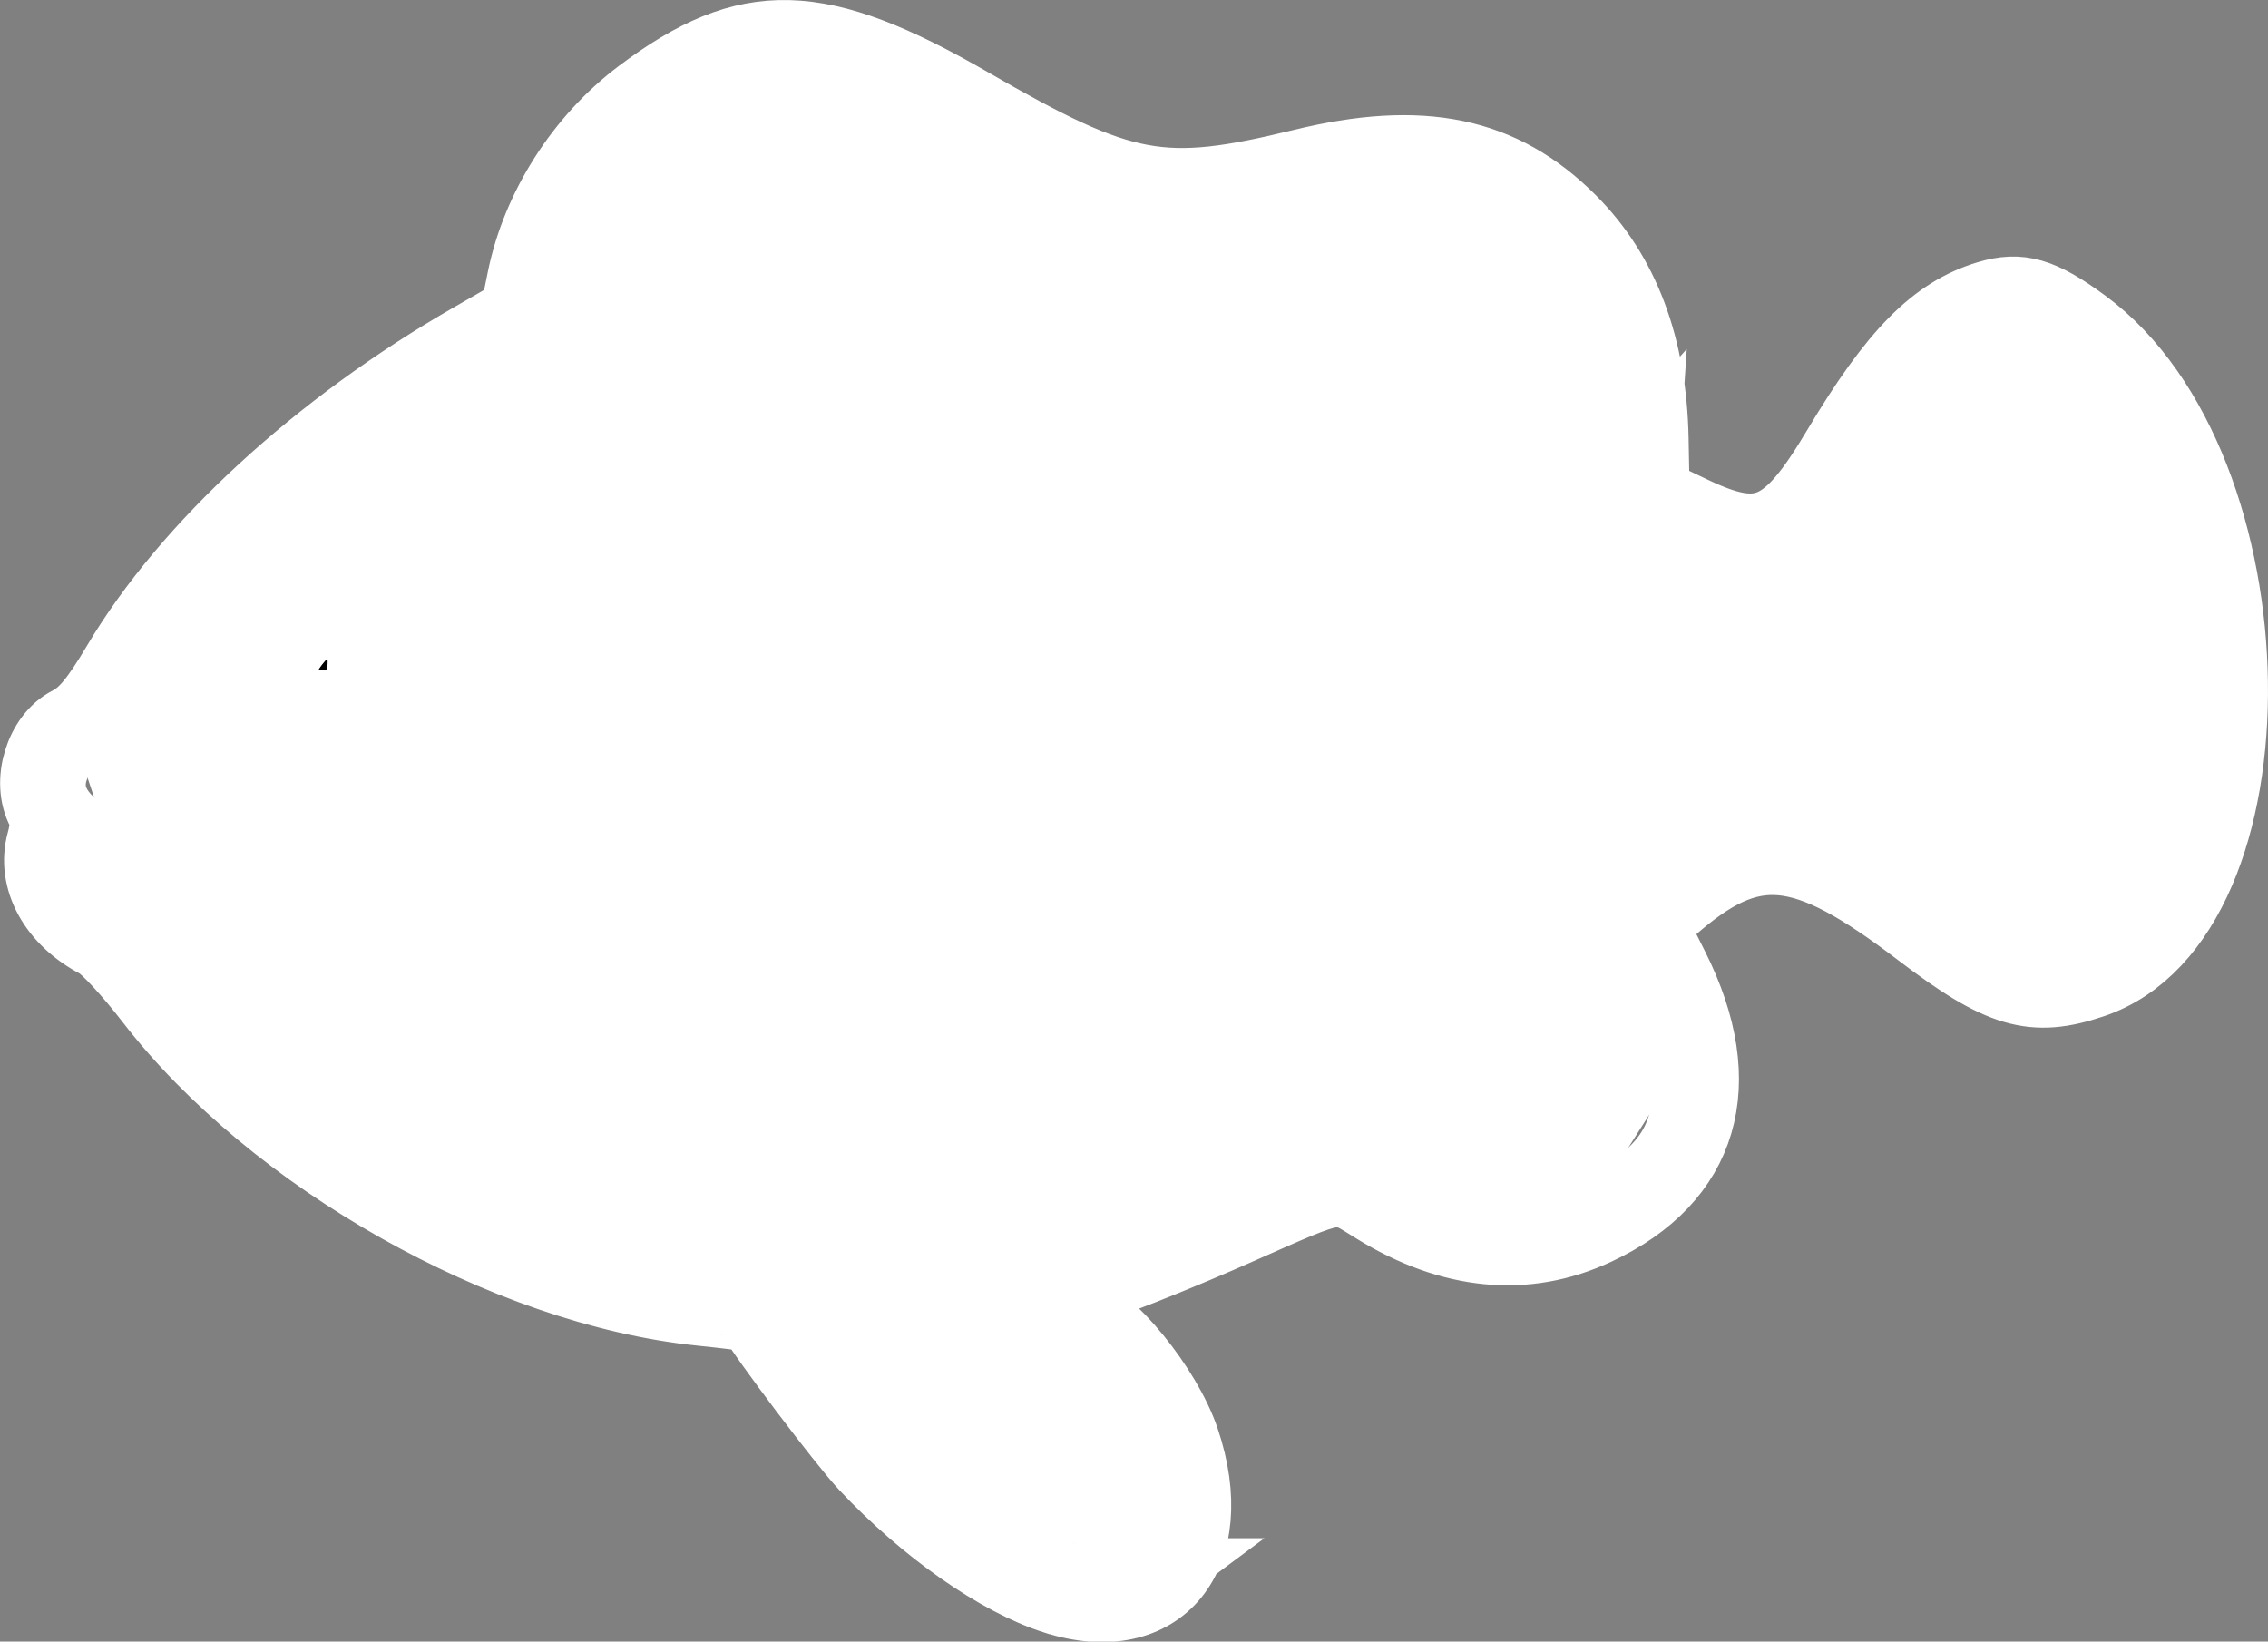<?xml version="1.0" encoding="UTF-8" standalone="no"?>
<!-- Created with Inkscape (http://www.inkscape.org/) -->

<svg
   width="315.413"
   height="228.302"
   viewBox="0 0 83.453 60.405"
   version="1.1"
   id="svg1"
   xml:space="preserve"
   xmlns:inkscape="http://www.inkscape.org/namespaces/inkscape"
   xmlns:sodipodi="http://sodipodi.sourceforge.net/DTD/sodipodi-0.dtd"
   xmlns="http://www.w3.org/2000/svg"
   xmlns:svg="http://www.w3.org/2000/svg"><rect x="0" y="0" width="83.453" height="60.405" fill="#808080" stroke="none"/><sodipodi:namedview
     id="namedview1"
     pagecolor="#ffffff"
     bordercolor="#000000"
     borderopacity="0.25"
     inkscape:showpageshadow="2"
     inkscape:pageopacity="0.0"
     inkscape:pagecheckerboard="0"
     inkscape:deskcolor="#d1d1d1"
     inkscape:document-units="px"
     showborder="false" /><defs
     id="defs1" /><g
     inkscape:label="Layer 1"
     inkscape:groupmode="layer"
     id="layer1"
     transform="translate(-221.976,-44.975)"><g
       id="g4"><path
         style="fill:#ffffff;fill-rule:evenodd;stroke:none;stroke-width:2.646;stroke-linecap:round;stroke-linejoin:round;stroke-dasharray:none;stroke-opacity:1;paint-order:stroke fill markers"
         d="m 224.519,71.561 15.633,-14.601 6.973,-8.79 5.799,-0.757 10.778,4.168 12.86,-0.575 4.858,5.92 2.464,7.635 5.906,-2.116 5.337,-6.557 6.796,6.499 1.237,13.968 c -2.825,4.701 -5.493,6.477 -7.945,4.209 l -7.884,-4.769 -5.133,4.035 1.739,4.146 -3.586,5.663 -8.333,-1.163 -11.734,3.393 5.246,6.098 -1.014,4.931 -10.692,-4.002 -3.382,-5.447 -14.186,-5.311 -8.773,-7.698 z"
         id="path4"
         sodipodi:nodetypes="cccccccccccccccccccccccccc" /><path
         style="fill:#000000;stroke:#ffffff;stroke-width:2.646;stroke-dasharray:none;stroke-opacity:1;paint-order:stroke fill markers"
         d="m 260.796,103.785 c -2.087,-0.663 -4.795,-2.561 -6.973,-4.887 -0.814,-0.869 -3.729,-4.73 -4.139,-5.481 -0.015,-0.027 -0.89,-0.138 -1.947,-0.247 -7.142,-0.741 -15.717,-5.58 -20.207,-11.402 -0.778,-1.009 -1.655,-1.959 -1.95,-2.111 -1.602,-0.826 -2.422,-2.323 -2.037,-3.716 0.142,-0.514 0.141,-0.871 -0.004,-1.142 -0.564,-1.053 -0.064,-2.704 0.98,-3.237 0.56,-0.286 1.002,-0.817 1.803,-2.164 2.557,-4.302 7.358,-8.717 13.013,-11.967 l 1.633,-0.939 0.258,-1.265 c 0.531,-2.605 2.146,-5.136 4.317,-6.768 3.943,-2.964 6.558,-2.895 12.125,0.319 5.657,3.266 7.059,3.526 12.214,2.267 4.413,-1.078 7.364,-0.466 9.878,2.048 1.954,1.954 2.962,4.632 3.027,8.044 l 0.038,2.006 1.403,0.67 c 2.573,1.229 3.495,0.83 5.378,-2.328 2.084,-3.497 3.576,-5.009 5.521,-5.594 1.178,-0.354 1.963,-0.126 3.525,1.023 7.1,5.226 7.327,21.818 0.332,24.197 -2.205,0.75 -3.403,0.399 -6.377,-1.868 -4.334,-3.304 -6.147,-3.468 -9.152,-0.829 l -0.7,0.614 0.785,1.564 c 2.148,4.281 1.123,7.76 -2.83,9.61 -2.583,1.209 -5.337,0.945 -8.128,-0.778 -1.464,-0.904 -1.17,-0.95 -5.129,0.799 -1.872,0.827 -4.066,1.713 -4.875,1.969 -1.557,0.493 -1.749,0.655 -1.039,0.88 1.247,0.396 3.34,2.963 3.991,4.897 1.427,4.236 -0.86,7.046 -4.733,5.816 z m 3.719,-0.885 c 2.362,-1.764 0.006,-7.44 -3.911,-9.422 l -1.146,-0.58 -4.48,0.249 c -2.464,0.137 -4.505,0.274 -4.536,0.304 -0.03,0.03 0.657,0.955 1.528,2.054 4.65,5.87 10.203,9.144 12.546,7.395 z m -4.232,-11.029 c 0.829,-0.176 1.989,-0.461 2.579,-0.632 1.298,-0.377 1.436,0.012 -1.63,-4.586 l -2.253,-3.379 -0.837,-0.004 c -2.538,-0.012 -5.202,-1.559 -7.578,-4.402 l -0.722,-0.864 -1.39,1.377 c -1.042,1.033 -2.198,1.85 -4.621,3.269 -4.417,2.586 -7.574,4.875 -7.574,5.491 0,0.378 5.961,3.054 8.079,3.627 2.392,0.647 13.069,0.716 15.948,0.104 z m 6.573,-2.082 c 2.127,-0.828 4.622,-2.13 6.601,-3.446 1.63,-1.084 1.608,-0.781 0.291,-3.987 -2.412,-5.871 -2.674,-8.767 -1.167,-12.927 1.727,-4.766 1.981,-6.43 1.377,-8.998 -0.599,-2.545 -1.028,-2.942 -4.577,-4.24 -1.743,-0.637 -6.263,-1.874 -6.389,-1.748 -0.038,0.038 0.157,0.96 0.434,2.05 0.819,3.228 0.533,5.316 -1.198,8.764 l -0.922,1.836 0.776,0.209 c 6.569,1.769 5.145,13.59 -1.874,15.555 -0.509,0.142 -0.925,0.3 -0.925,0.35 0,0.05 1.113,1.763 2.474,3.806 2.091,3.139 2.537,3.697 2.878,3.599 0.222,-0.064 1.222,-0.434 2.222,-0.823 z m 13.494,-0.149 c 3.037,-1.249 4.137,-2.987 3.586,-5.663 -0.25,-1.212 -1.48,-4.146 -1.739,-4.146 -0.075,0 -1.285,1.106 -2.689,2.458 -2.937,2.827 -4.947,4.478 -6.613,5.431 -0.697,0.399 -1.052,0.705 -0.878,0.757 0.161,0.049 0.897,0.35 1.637,0.669 2.612,1.128 4.767,1.286 6.696,0.494 z m -43.578,-2.548 c 0.809,-0.845 3.441,-2.613 7.059,-4.742 2.895,-1.704 5.389,-3.699 5.649,-4.52 0.081,-0.255 0.458,-0.001 1.652,1.115 3.359,3.138 6.63,4.137 9.919,3.029 3.064,-1.033 5.327,-5.161 4.699,-8.572 -1.164,-6.314 -7.615,-7.095 -13.763,-1.666 -1.176,1.039 -1.389,0.837 -0.337,-0.319 1.094,-1.202 -1.153,-6.13 -4.524,-9.923 -1.579,-1.777 -4.585,-4.486 -4.977,-4.486 -0.657,0 -5.597,3.033 -7.865,4.828 l -1.063,0.842 2.389,2.366 c 3.462,3.43 4.665,5.473 4.68,7.946 0.016,2.771 -1.597,4.891 -8.161,10.727 l -0.796,0.708 2.21,1.642 c 2.522,1.874 2.442,1.849 3.23,1.026 z m 18.167,-6.412 c -1.163,-0.404 -2.8,-1.456 -4.216,-2.709 -2.603,-2.303 -0.549,-5.181 5.526,-7.743 2.344,-0.989 1.988,-0.682 -0.855,0.737 -2.361,1.178 -4.742,2.729 -4.524,2.947 0.056,0.056 0.495,-0.167 0.975,-0.496 0.928,-0.636 2.874,-1.665 3.138,-1.659 0.087,0.002 -0.546,0.414 -1.407,0.916 -1.831,1.067 -1.977,1.26 -0.505,0.669 1.618,-0.65 6.179,-2.195 6.464,-2.19 0.364,0.006 -1.189,0.69 -4.127,1.817 -1.409,0.54 -2.908,1.173 -3.333,1.407 l -0.772,0.425 1.01,-0.113 c 2.291,-0.257 6.263,-0.339 5.958,-0.124 -0.167,0.118 -0.848,0.215 -1.515,0.217 -1.461,0.003 -5.958,0.617 -5.958,0.813 0,0.077 0.795,0.203 1.767,0.28 0.972,0.077 2.358,0.268 3.08,0.424 l 1.313,0.283 -2.626,-0.094 c -4.123,-0.147 -1.672,0.484 4.864,1.253 2.011,0.237 2.845,0.402 2.508,0.497 -1.156,0.326 -2.939,0.157 -9.695,-0.92 -2.065,-0.329 4.215,2.183 7.069,2.828 l 1.313,0.297 -1.588,-0.101 c -1.387,-0.089 -3.372,-0.621 -6.087,-1.631 -0.761,-0.283 0.574,0.662 2.139,1.515 1.626,0.886 1.647,1.001 0.083,0.457 z m 24.584,0.62 c 2.949,-2.865 3.877,-3.882 3.82,-4.191 -0.117,-0.634 -0.13,-5.596 -0.022,-8.285 0.153,-3.814 -0.114,-4.694 -1.69,-5.559 -1.095,-0.601 -4.168,-2.638 -6.925,-4.59 -1.279,-0.905 -1.311,-0.865 -0.728,0.909 0.763,2.32 0.715,4.584 -0.148,7.019 -2.079,5.868 -2.233,6.706 -1.745,9.526 0.469,2.711 2.794,8.955 3.336,8.955 0.114,0 1.96,-1.702 4.103,-3.783 z m -46.902,1.641 c 8.038,-7.065 9.076,-9.798 5.581,-14.695 -0.878,-1.231 -5.016,-5.379 -5.365,-5.379 -0.779,0 -4.796,4.302 -6.13,6.564 -0.459,0.778 -1.269,1.85 -1.801,2.383 -2.324,2.329 -0.965,4.108 4.181,5.475 0.222,0.059 -0.141,0.061 -0.806,0.005 -1.203,-0.101 -3.101,-0.823 -3.779,-1.437 -0.325,-0.294 -0.366,-0.293 -0.483,0.013 -0.346,0.903 0.866,2.466 2.947,3.799 1.451,0.93 1.629,1.196 0.518,0.774 -0.285,-0.108 -0.518,-0.125 -0.518,-0.037 0,0.219 3.739,3.87 3.962,3.868 0.098,-8.7e-4 0.86,-0.601 1.694,-1.333 z m 0.081,-10.736 c -1.041,-0.695 -0.803,-2.831 0.443,-3.986 1.297,-1.202 2.613,0.021 2.094,1.947 -0.382,1.418 -1.782,2.543 -2.537,2.039 z m 1.205,-2.898 c 0.332,-0.474 0.233,-0.987 -0.19,-0.987 -0.35,0 -0.758,0.75 -0.613,1.127 0.157,0.408 0.456,0.356 0.803,-0.14 z m 64.601,11.261 c 5.23,-1.574 6.773,-9.791 3.415,-18.178 -2.718,-6.788 -7.595,-7.859 -10.882,-2.389 l -0.401,0.668 0.815,2.261 c 1.357,3.766 1.289,8.937 -0.17,12.813 -0.272,0.721 -0.494,1.333 -0.494,1.36 0,0.121 3.96,3.223 4.424,3.466 0.673,0.351 2.128,0.351 3.294,5.6e-4 z m -11.178,-4.769 c 0.514,0.003 1.46,0.22 2.101,0.484 1.327,0.546 1.253,0.595 1.839,-1.203 1.263,-3.872 1.256,-8.051 -0.019,-11.96 -0.639,-1.958 -0.636,-1.956 -1.46,-0.672 -1.777,2.769 -3.47,3.376 -5.906,2.116 l -0.584,-0.302 0.16,1.07 c 0.168,1.129 0.173,1.952 0.04,7.634 -0.105,4.502 -0.164,4.367 1.541,3.509 0.965,-0.486 1.622,-0.68 2.288,-0.676 z m -33.741,-5.994 c 1.638,-1.341 3.634,-2.233 5.692,-2.546 l 1.717,-0.26 0.856,-1.611 c 1.803,-3.393 2.17,-6.803 1.068,-9.934 -0.511,-1.451 -0.29,-1.349 -3.843,-1.792 -3.769,-0.47 -6.809,-0.318 -9.931,0.496 -1.979,0.516 -6.307,2.057 -6.599,2.348 -0.047,0.047 1.066,1.193 2.473,2.545 4.261,4.094 6.517,7.578 7.08,10.936 0.158,0.941 0.105,0.948 1.486,-0.182 z m 28.881,-8.227 c 0.144,-2.215 -1.32,-6.037 -2.971,-7.76 -2.551,-2.661 -5.894,-3.273 -10.797,-1.979 -3.561,0.94 -6.223,0.524 -10.228,-1.597 -0.944,-0.5 -2.579,-1.34 -3.633,-1.868 l -1.916,-0.959 h -2.134 c -2.059,0 -2.188,0.027 -3.665,0.757 -2.59,1.28 -4.944,4.302 -5.585,7.171 -0.226,1.01 -0.225,1.011 1.305,0.333 9.849,-4.359 21.701,-3.771 30.372,1.507 1.166,0.71 3.075,1.865 4.242,2.567 1.166,0.702 2.666,1.645 3.333,2.095 1.457,0.984 1.598,0.961 1.678,-0.268 z"
         id="path3" /></g></g></svg>
